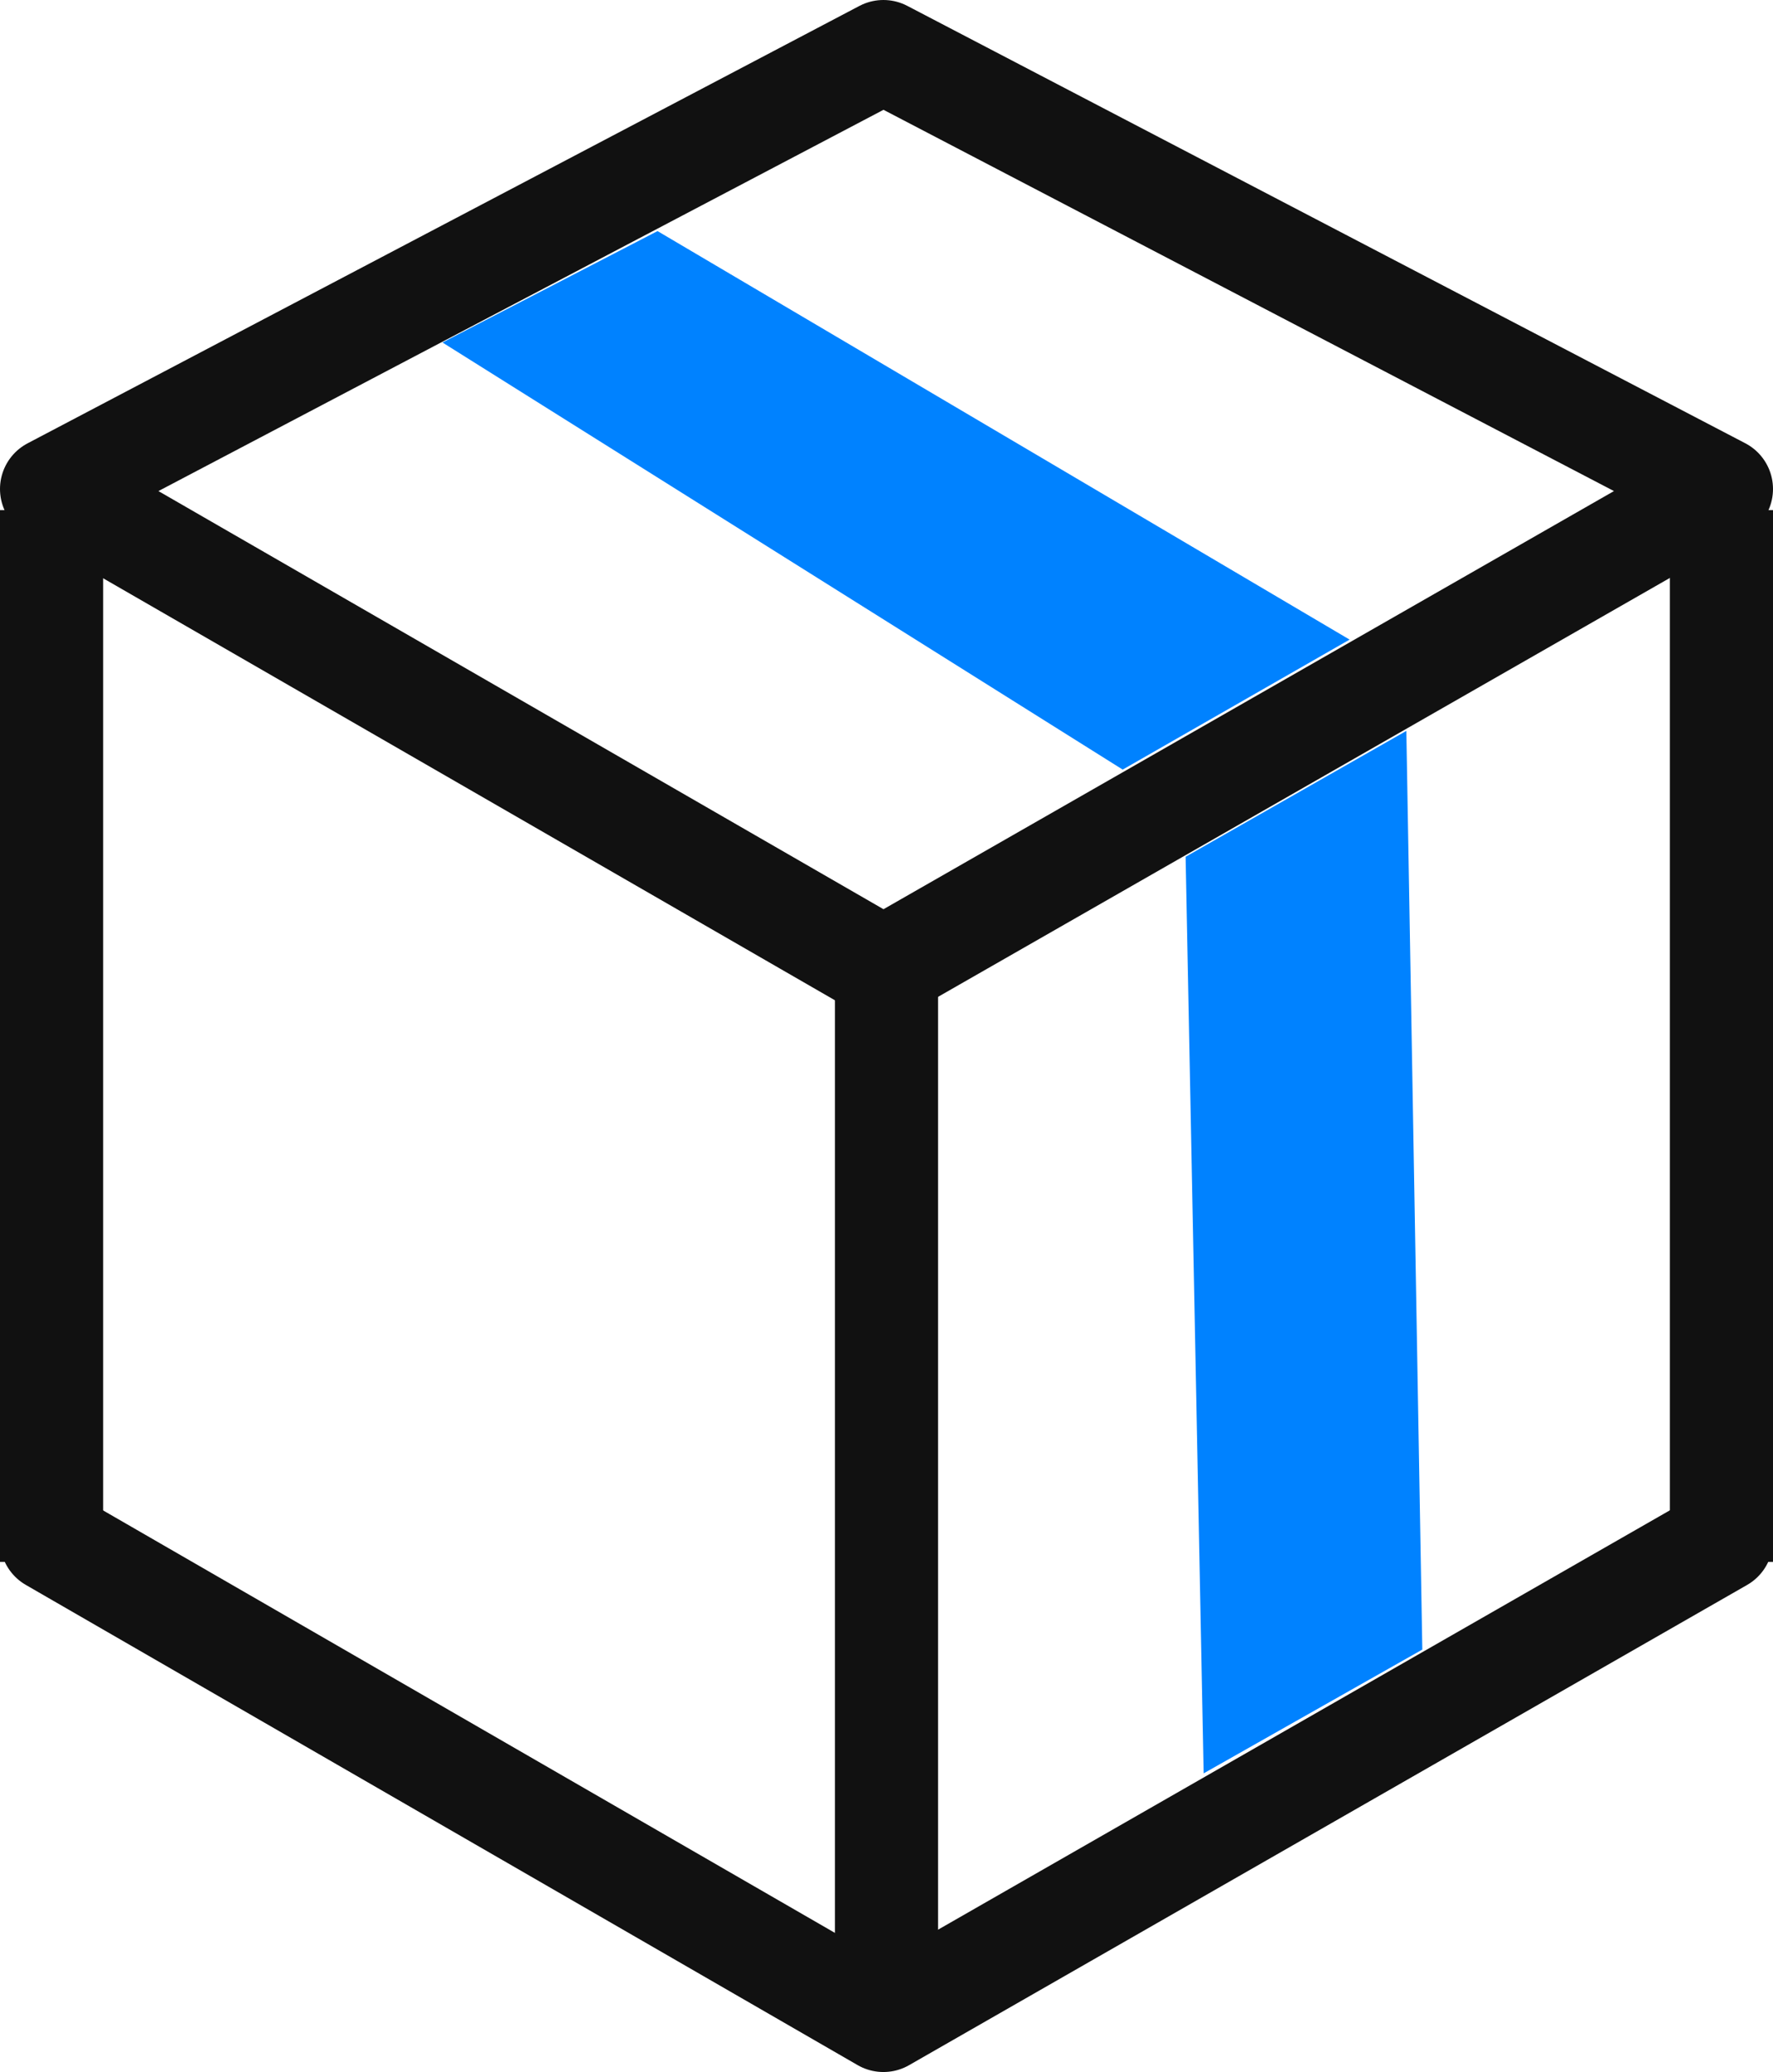 <?xml version="1.0" encoding="UTF-8"?>
<svg id="_레이어_2" data-name="레이어 2" xmlns="http://www.w3.org/2000/svg" viewBox="0 0 34.38 40.17">
  <defs>
    <style>
      .cls-1 {
        stroke-linecap: round;
        stroke-linejoin: round;
      }

      .cls-1, .cls-2 {
        fill: none;
        stroke: #111;
        stroke-width: 2px;
      }

      .cls-2 {
        stroke-miterlimit: 10;
      }

      .cls-3 {
        fill: #0082ff;
        stroke-width: 0px;
      }
    </style>
  </defs>
  <g id="_레이어_1-2" data-name="레이어 1">
    <g>
      <polygon class="cls-1" points="17.13 18.78 1 9.48 17.13 1 33.38 9.48 17.13 18.78"/>
      <polyline class="cls-1" points="33.38 29.86 17.13 39.17 1 29.86"/>
      <line class="cls-2" x1="17.19" y1="18.05" x2="17.19" y2="38.44"/>
      <line class="cls-2" x1="1" y1="9.89" x2="1" y2="30.28"/>
      <line class="cls-2" x1="33.38" y1="9.89" x2="33.38" y2="30.28"/>
      <polygon class="cls-3" points="21.77 14.92 8.58 6.64 12.75 4.48 26.17 12.4 21.77 14.92"/>
      <polygon class="cls-3" points="27.58 31.98 27.27 14.17 22.99 16.61 23.34 34.38 27.58 31.98"/>
    </g>
  </g>
</svg>